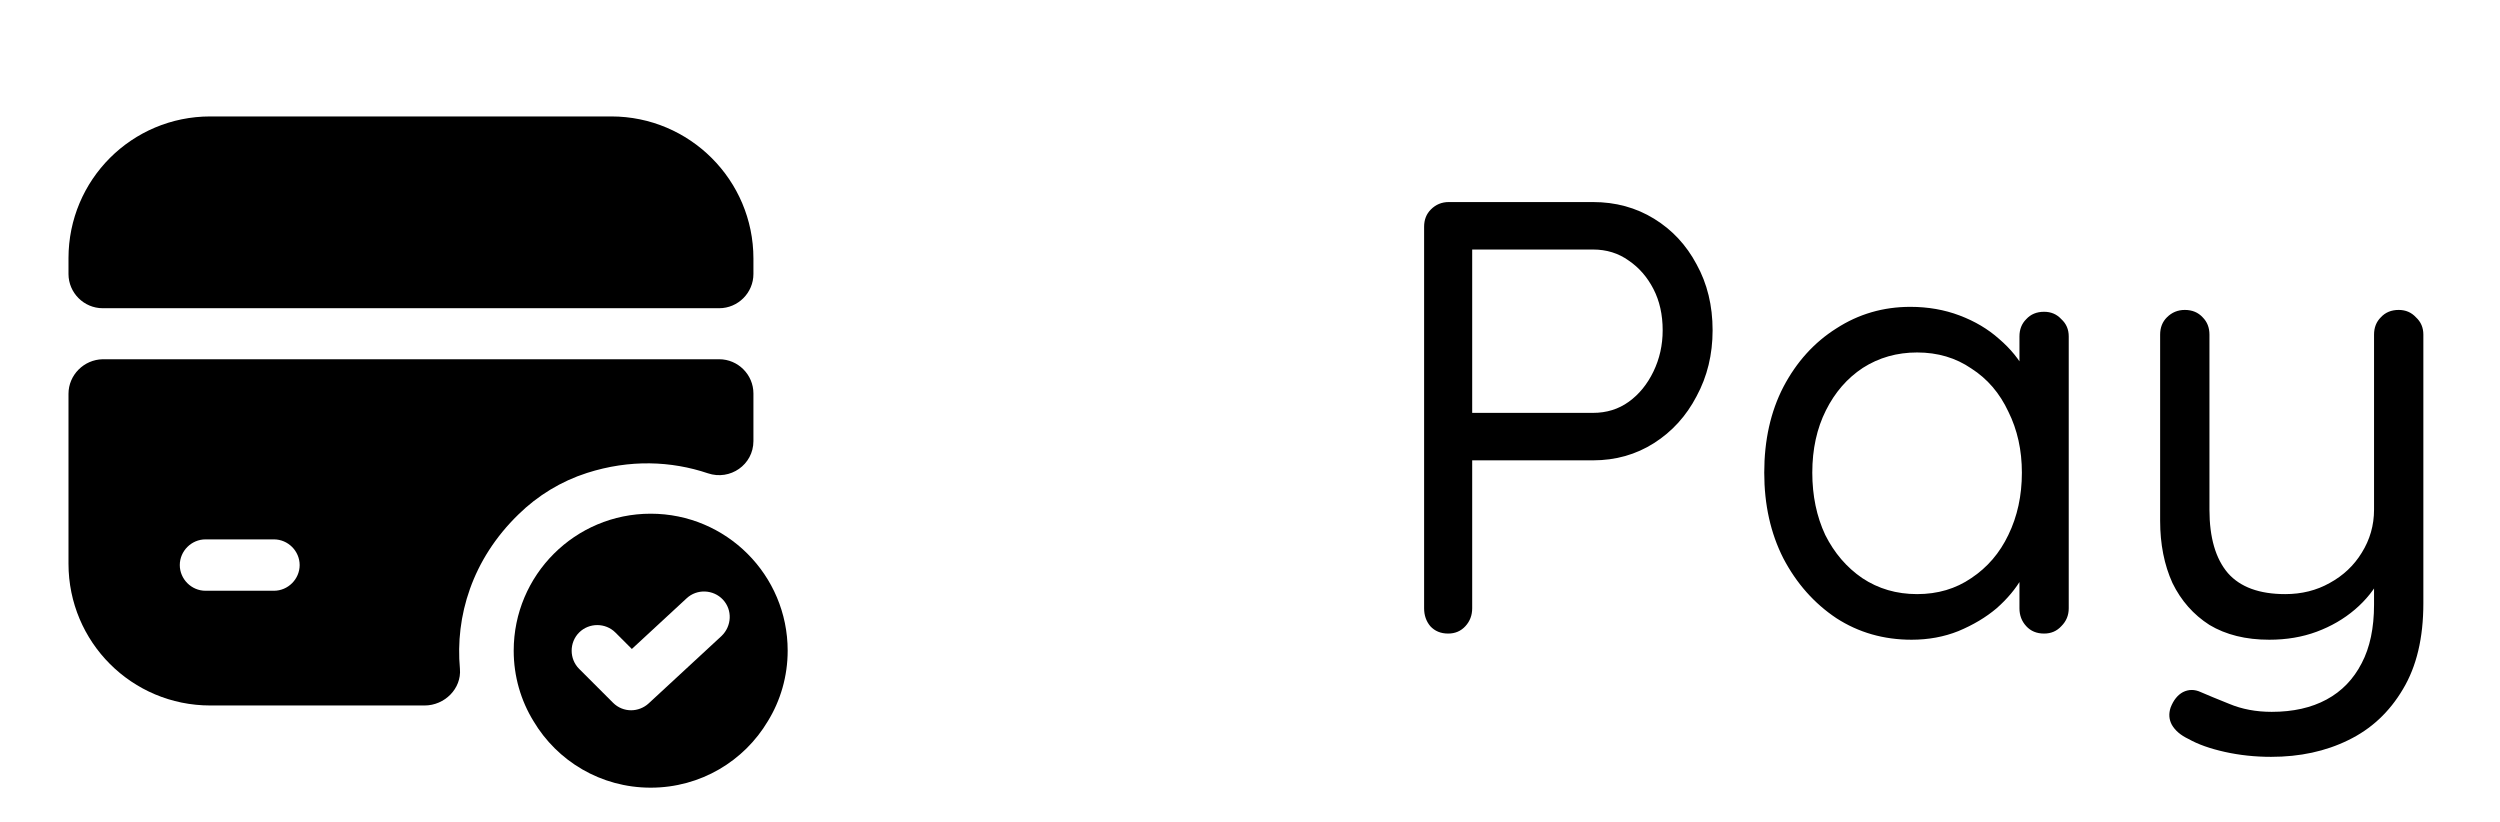 <svg width="73" height="24" viewBox="0 0 73 24" fill="none" xmlns="http://www.w3.org/2000/svg">
<path d="M19 15C16.79 15 15 16.79 15 19C15 19.75 15.21 20.46 15.58 21.06C16.27 22.22 17.54 23 19 23C20.46 23 21.73 22.22 22.42 21.06C22.79 20.46 23 19.75 23 19C23 16.79 21.21 15 19 15ZM21.07 18.57L18.94 20.54C18.8 20.67 18.61 20.74 18.43 20.74C18.24 20.74 18.05 20.67 17.9 20.52L16.91 19.53C16.62 19.24 16.62 18.76 16.91 18.47C17.2 18.18 17.68 18.18 17.97 18.47L18.45 18.95L20.05 17.47C20.35 17.19 20.83 17.21 21.11 17.51C21.39 17.81 21.37 18.28 21.07 18.57Z" fill="#000000"/>
<path d="M22 7.55V8C22 8.55 21.55 9 21 9H3C2.45 9 2 8.55 2 8V7.54C2 5.25 3.85 3.4 6.14 3.4H17.85C20.14 3.4 22 5.26 22 7.55Z" fill="#000000"/>
<path d="M2 11.5V16.46C2 18.75 3.85 20.6 6.14 20.6H12.4C12.98 20.6 13.48 20.11 13.43 19.53C13.29 18 13.78 16.34 15.14 15.02C15.7 14.47 16.39 14.05 17.14 13.81C18.39 13.41 19.6 13.46 20.67 13.82C21.32 14.04 22 13.57 22 12.88V11.49C22 10.94 21.55 10.49 21 10.49H3C2.45 10.5 2 10.95 2 11.5ZM8 17.25H6C5.59 17.25 5.25 16.91 5.25 16.5C5.25 16.09 5.59 15.75 6 15.75H8C8.41 15.75 8.75 16.09 8.75 16.5C8.75 16.91 8.41 17.25 8 17.25Z" fill="#000000"/>
<path d="M46.516 5.9C47.176 5.9 47.77 6.062 48.298 6.386C48.826 6.71 49.24 7.154 49.54 7.718C49.852 8.282 50.008 8.924 50.008 9.644C50.008 10.352 49.852 10.994 49.54 11.57C49.24 12.146 48.826 12.602 48.298 12.938C47.77 13.274 47.176 13.442 46.516 13.442H42.862L42.988 13.226V17.762C42.988 17.966 42.922 18.14 42.79 18.284C42.658 18.428 42.49 18.5 42.286 18.5C42.07 18.5 41.896 18.428 41.764 18.284C41.644 18.14 41.584 17.966 41.584 17.762V6.62C41.584 6.416 41.65 6.248 41.782 6.116C41.926 5.972 42.1 5.9 42.304 5.9H46.516ZM46.516 12.056C46.912 12.056 47.26 11.948 47.56 11.732C47.86 11.516 48.1 11.222 48.28 10.85C48.46 10.478 48.55 10.076 48.55 9.644C48.55 9.188 48.46 8.786 48.28 8.438C48.1 8.09 47.86 7.814 47.56 7.61C47.26 7.394 46.912 7.286 46.516 7.286H42.862L42.988 7.088V12.236L42.862 12.056H46.516ZM59.688 9.104C59.892 9.104 60.059 9.176 60.191 9.32C60.336 9.452 60.407 9.62 60.407 9.824V17.762C60.407 17.966 60.336 18.14 60.191 18.284C60.059 18.428 59.892 18.5 59.688 18.5C59.471 18.5 59.297 18.428 59.166 18.284C59.033 18.14 58.968 17.966 58.968 17.762V16.052L59.309 16.016C59.309 16.28 59.219 16.568 59.039 16.88C58.859 17.192 58.614 17.486 58.301 17.762C57.989 18.026 57.617 18.248 57.185 18.428C56.766 18.596 56.309 18.68 55.818 18.68C55.002 18.68 54.27 18.47 53.621 18.05C52.974 17.618 52.458 17.036 52.074 16.304C51.702 15.572 51.516 14.738 51.516 13.802C51.516 12.854 51.702 12.02 52.074 11.3C52.458 10.568 52.974 9.998 53.621 9.59C54.27 9.17 54.989 8.96 55.782 8.96C56.297 8.96 56.778 9.044 57.221 9.212C57.666 9.38 58.05 9.608 58.373 9.896C58.709 10.184 58.968 10.502 59.148 10.85C59.34 11.198 59.435 11.546 59.435 11.894L58.968 11.786V9.824C58.968 9.62 59.033 9.452 59.166 9.32C59.297 9.176 59.471 9.104 59.688 9.104ZM55.98 17.348C56.58 17.348 57.108 17.192 57.563 16.88C58.032 16.568 58.392 16.148 58.644 15.62C58.907 15.08 59.039 14.474 59.039 13.802C59.039 13.142 58.907 12.548 58.644 12.02C58.392 11.48 58.032 11.06 57.563 10.76C57.108 10.448 56.58 10.292 55.98 10.292C55.392 10.292 54.864 10.442 54.395 10.742C53.94 11.042 53.58 11.456 53.316 11.984C53.051 12.512 52.919 13.118 52.919 13.802C52.919 14.474 53.045 15.08 53.297 15.62C53.562 16.148 53.922 16.568 54.377 16.88C54.846 17.192 55.38 17.348 55.98 17.348ZM70.042 9.05C70.246 9.05 70.414 9.122 70.546 9.266C70.69 9.398 70.762 9.566 70.762 9.77V17.618C70.762 18.626 70.564 19.46 70.168 20.12C69.772 20.792 69.238 21.29 68.566 21.614C67.906 21.938 67.156 22.1 66.316 22.1C65.848 22.1 65.398 22.052 64.966 21.956C64.534 21.86 64.18 21.734 63.904 21.578C63.676 21.47 63.514 21.332 63.418 21.164C63.334 21.008 63.322 20.84 63.382 20.66C63.466 20.444 63.586 20.294 63.742 20.21C63.91 20.126 64.084 20.126 64.264 20.21C64.456 20.294 64.732 20.408 65.092 20.552C65.464 20.708 65.878 20.786 66.334 20.786C66.958 20.786 67.492 20.666 67.936 20.426C68.38 20.186 68.722 19.832 68.962 19.364C69.202 18.908 69.322 18.338 69.322 17.654V16.376L69.538 16.826C69.346 17.198 69.088 17.522 68.764 17.798C68.44 18.074 68.068 18.29 67.648 18.446C67.228 18.602 66.766 18.68 66.262 18.68C65.578 18.68 64.996 18.536 64.516 18.248C64.048 17.948 63.688 17.54 63.436 17.024C63.196 16.496 63.076 15.89 63.076 15.206V9.77C63.076 9.566 63.142 9.398 63.274 9.266C63.418 9.122 63.592 9.05 63.796 9.05C64.012 9.05 64.186 9.122 64.318 9.266C64.45 9.398 64.516 9.566 64.516 9.77V14.882C64.516 15.698 64.696 16.316 65.056 16.736C65.416 17.144 65.974 17.348 66.73 17.348C67.21 17.348 67.642 17.24 68.026 17.024C68.422 16.808 68.734 16.514 68.962 16.142C69.202 15.758 69.322 15.338 69.322 14.882V9.77C69.322 9.566 69.388 9.398 69.52 9.266C69.652 9.122 69.826 9.05 70.042 9.05Z" fill="#000000"/>
</svg>
